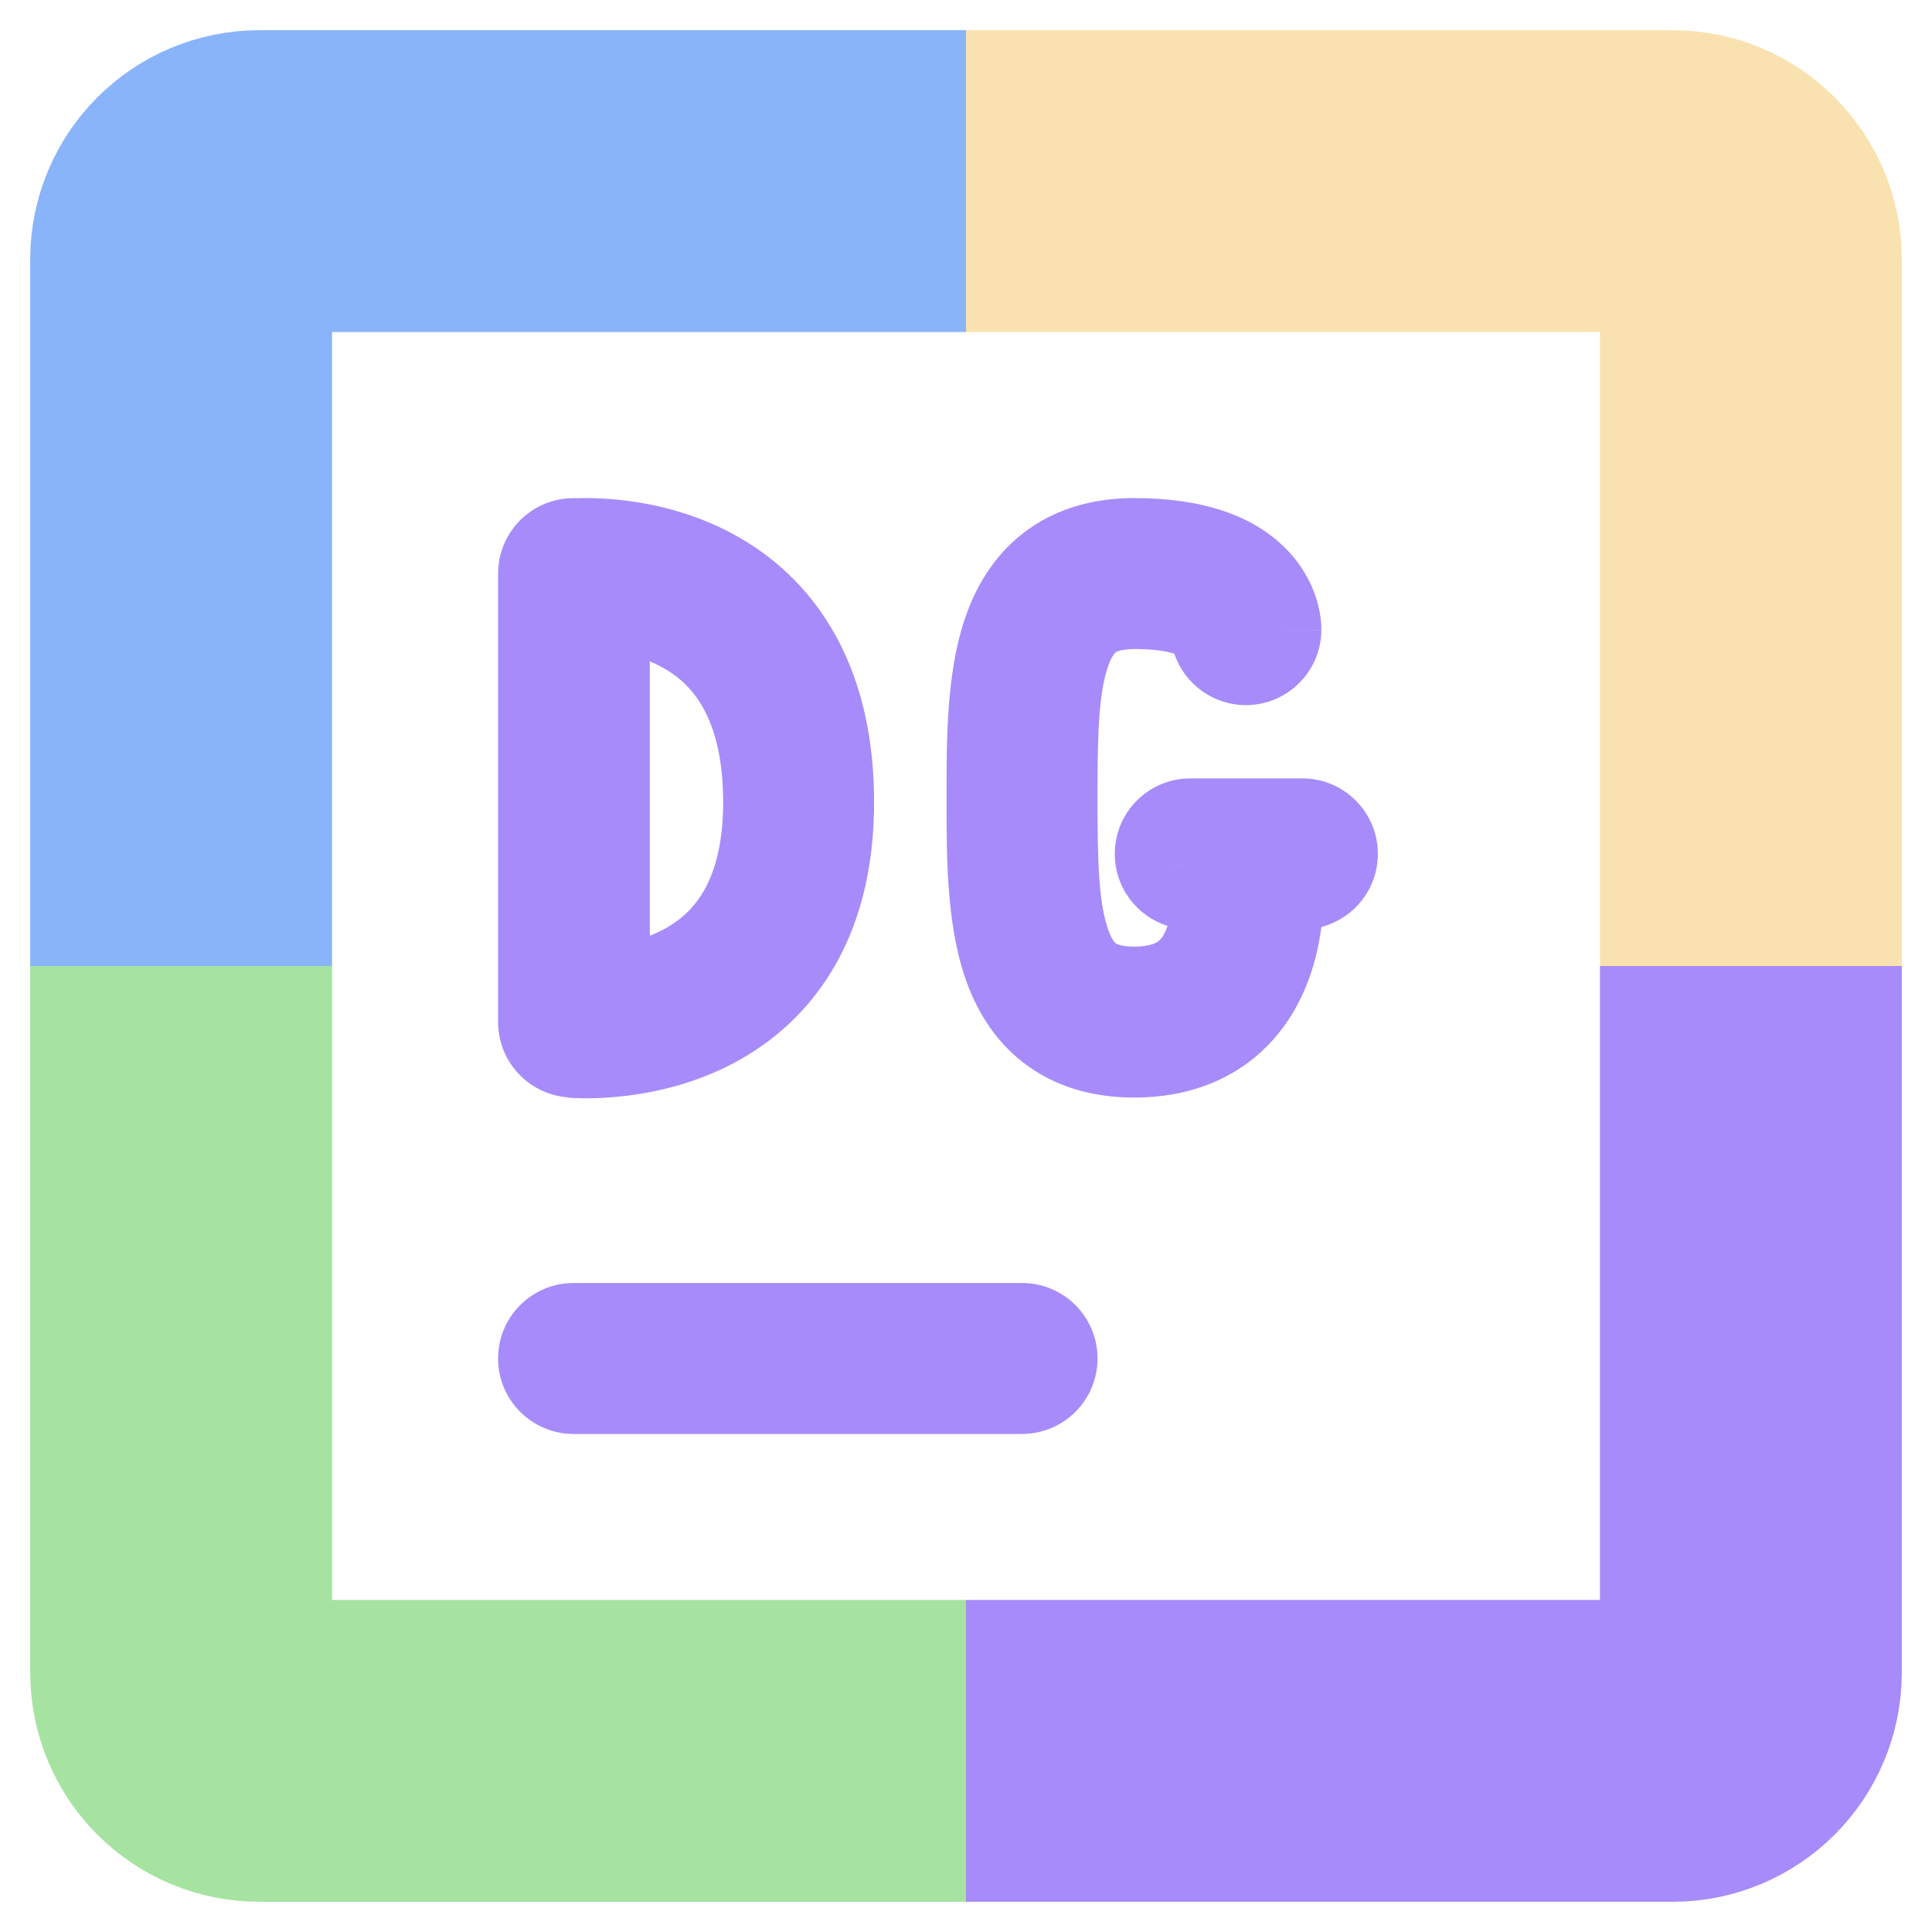 <svg width="64" height="64" viewBox="0 0 64 64" fill="none" xmlns="http://www.w3.org/2000/svg">
<path d="M32 6H8.6C7.16 6 6 7.16 6 8.6V32" stroke="url(#paint0_linear_1012_585)" stroke-width="10"/>
<path d="M32 6H55.4C56.84 6 58 7.16 58 8.6V32" stroke="url(#paint1_linear_1012_585)" stroke-width="10" stroke-linejoin="round"/>
<path d="M32 58H8.6C7.16 58 6 56.84 6 55.4V32" stroke="url(#paint2_linear_1012_585)" stroke-width="10"/>
<path d="M32 58H55.4C56.84 58 58 56.84 58 55.4V32" stroke="url(#paint3_linear_1012_585)" stroke-width="10"/>
<path fill-rule="evenodd" clip-rule="evenodd" d="M27.355 20.508C28.358 22.049 28.93 24.008 28.955 26.416C28.979 28.833 28.433 30.807 27.43 32.364C26.429 33.918 25.085 34.88 23.804 35.462C22.541 36.035 21.313 36.252 20.43 36.334C19.981 36.376 19.601 36.384 19.324 36.382C19.185 36.38 19.07 36.376 18.984 36.372C18.94 36.37 18.904 36.367 18.875 36.365L18.837 36.362L18.822 36.361L18.816 36.361L18.813 36.361C18.813 36.361 18.813 36.361 18.813 36.351L18.811 36.351L18.811 36.36L18.801 36.35C17.513 36.248 16.5 35.171 16.5 33.858V19.001C16.5 17.62 17.619 16.501 19 16.501C19.045 16.501 19.09 16.502 19.134 16.504C19.189 16.503 19.25 16.501 19.317 16.5C19.592 16.498 19.967 16.506 20.411 16.548C21.285 16.631 22.5 16.85 23.752 17.425C25.024 18.008 26.351 18.967 27.355 20.508ZM21.526 30.998C21.597 30.97 21.668 30.94 21.738 30.908C22.324 30.643 22.843 30.252 23.227 29.656C23.609 29.063 23.971 28.089 23.955 26.466C23.939 24.835 23.561 23.846 23.165 23.236C22.768 22.626 22.243 22.233 21.668 21.97C21.621 21.948 21.573 21.927 21.526 21.908V30.998ZM16.5 45.001C16.5 43.62 17.619 42.501 19 42.501H33.857C35.238 42.501 36.357 43.62 36.357 45.001C36.357 46.382 35.238 47.501 33.857 47.501H19C17.619 47.501 16.5 46.382 16.5 45.001ZM36.357 26.429C36.357 24.43 36.385 23.036 36.693 22.113C36.823 21.722 36.942 21.625 36.959 21.612C36.97 21.603 37.001 21.581 37.077 21.558C37.16 21.533 37.315 21.5 37.571 21.5C38.282 21.5 38.689 21.586 38.901 21.654C39.231 22.637 40.157 23.349 41.253 23.358C42.633 23.368 43.761 22.257 43.772 20.877L41.272 20.858C43.772 20.877 43.772 20.874 43.772 20.872L43.772 20.867L43.772 20.857L43.772 20.836C43.771 20.821 43.771 20.806 43.771 20.791C43.77 20.759 43.769 20.726 43.767 20.689C43.762 20.617 43.755 20.534 43.742 20.443C43.718 20.26 43.673 20.039 43.593 19.793C43.43 19.293 43.126 18.709 42.589 18.168C41.491 17.062 39.812 16.5 37.571 16.5C36.211 16.5 34.939 16.849 33.889 17.666C32.861 18.465 32.284 19.529 31.95 20.531C31.355 22.317 31.356 24.525 31.357 26.216L31.357 26.429L31.357 26.642C31.356 28.333 31.355 30.541 31.95 32.327C32.284 33.329 32.861 34.393 33.889 35.193C34.939 36.009 36.211 36.358 37.571 36.358C39.271 36.358 40.714 35.827 41.8 34.823C42.838 33.864 43.34 32.668 43.588 31.682C43.672 31.348 43.731 31.02 43.773 30.706C44.849 30.427 45.643 29.449 45.643 28.286C45.643 26.905 44.524 25.786 43.143 25.786H41.332C41.303 25.786 41.274 25.786 41.245 25.786H39.429C38.048 25.786 36.929 26.905 36.929 28.286C36.929 29.405 37.664 30.352 38.677 30.671C38.586 30.939 38.482 31.082 38.406 31.151L38.406 31.152C38.362 31.192 38.183 31.358 37.571 31.358C37.315 31.358 37.16 31.326 37.077 31.3C37.001 31.277 36.97 31.255 36.959 31.246C36.942 31.233 36.823 31.136 36.693 30.746C36.385 29.822 36.357 28.428 36.357 26.429ZM39.096 21.738C39.096 21.739 39.093 21.736 39.086 21.732C39.093 21.736 39.096 21.738 39.096 21.738ZM38.819 28.69L38.818 28.688C38.818 28.689 38.818 28.689 39.429 28.59C39.787 28.531 40.356 28.438 41.259 28.291L39.429 28.59L38.819 28.69Z" fill="url(#paint4_linear_1012_585)"/>
<defs>
<linearGradient id="paint0_linear_1012_585" x1="19" y1="32" x2="19" y2="6" gradientUnits="userSpaceOnUse">
<stop stop-color="#89b4fa"/>
<stop offset="1" stop-color="#89b4fa"/>
</linearGradient>
<linearGradient id="paint1_linear_1012_585" x1="45" y1="32" x2="45" y2="6" gradientUnits="userSpaceOnUse">
<stop stop-color="#f9e2af"/>
<stop offset="1" stop-color="#f9e2af"/>
</linearGradient>
<linearGradient id="paint2_linear_1012_585" x1="19" y1="58" x2="19" y2="32" gradientUnits="userSpaceOnUse">
<stop stop-color="#a6e3a1"/>
<stop offset="1" stop-color="#a6e3a1"/>
</linearGradient>
<linearGradient id="paint3_linear_1012_585" x1="45" y1="58" x2="45" y2="32" gradientUnits="userSpaceOnUse">
<stop stop-color="#a78bfa"/>
<stop offset="1" stop-color="#a78bfa"/>
</linearGradient>
<linearGradient id="paint4_linear_1012_585" x1="16.504" y1="31.541" x2="45.648" y2="31.541" gradientUnits="userSpaceOnUse">
<stop stop-color="#a78bfa"/>
<stop offset="1" stop-color="#a78bfa"/>
</linearGradient>
</defs>
</svg>

